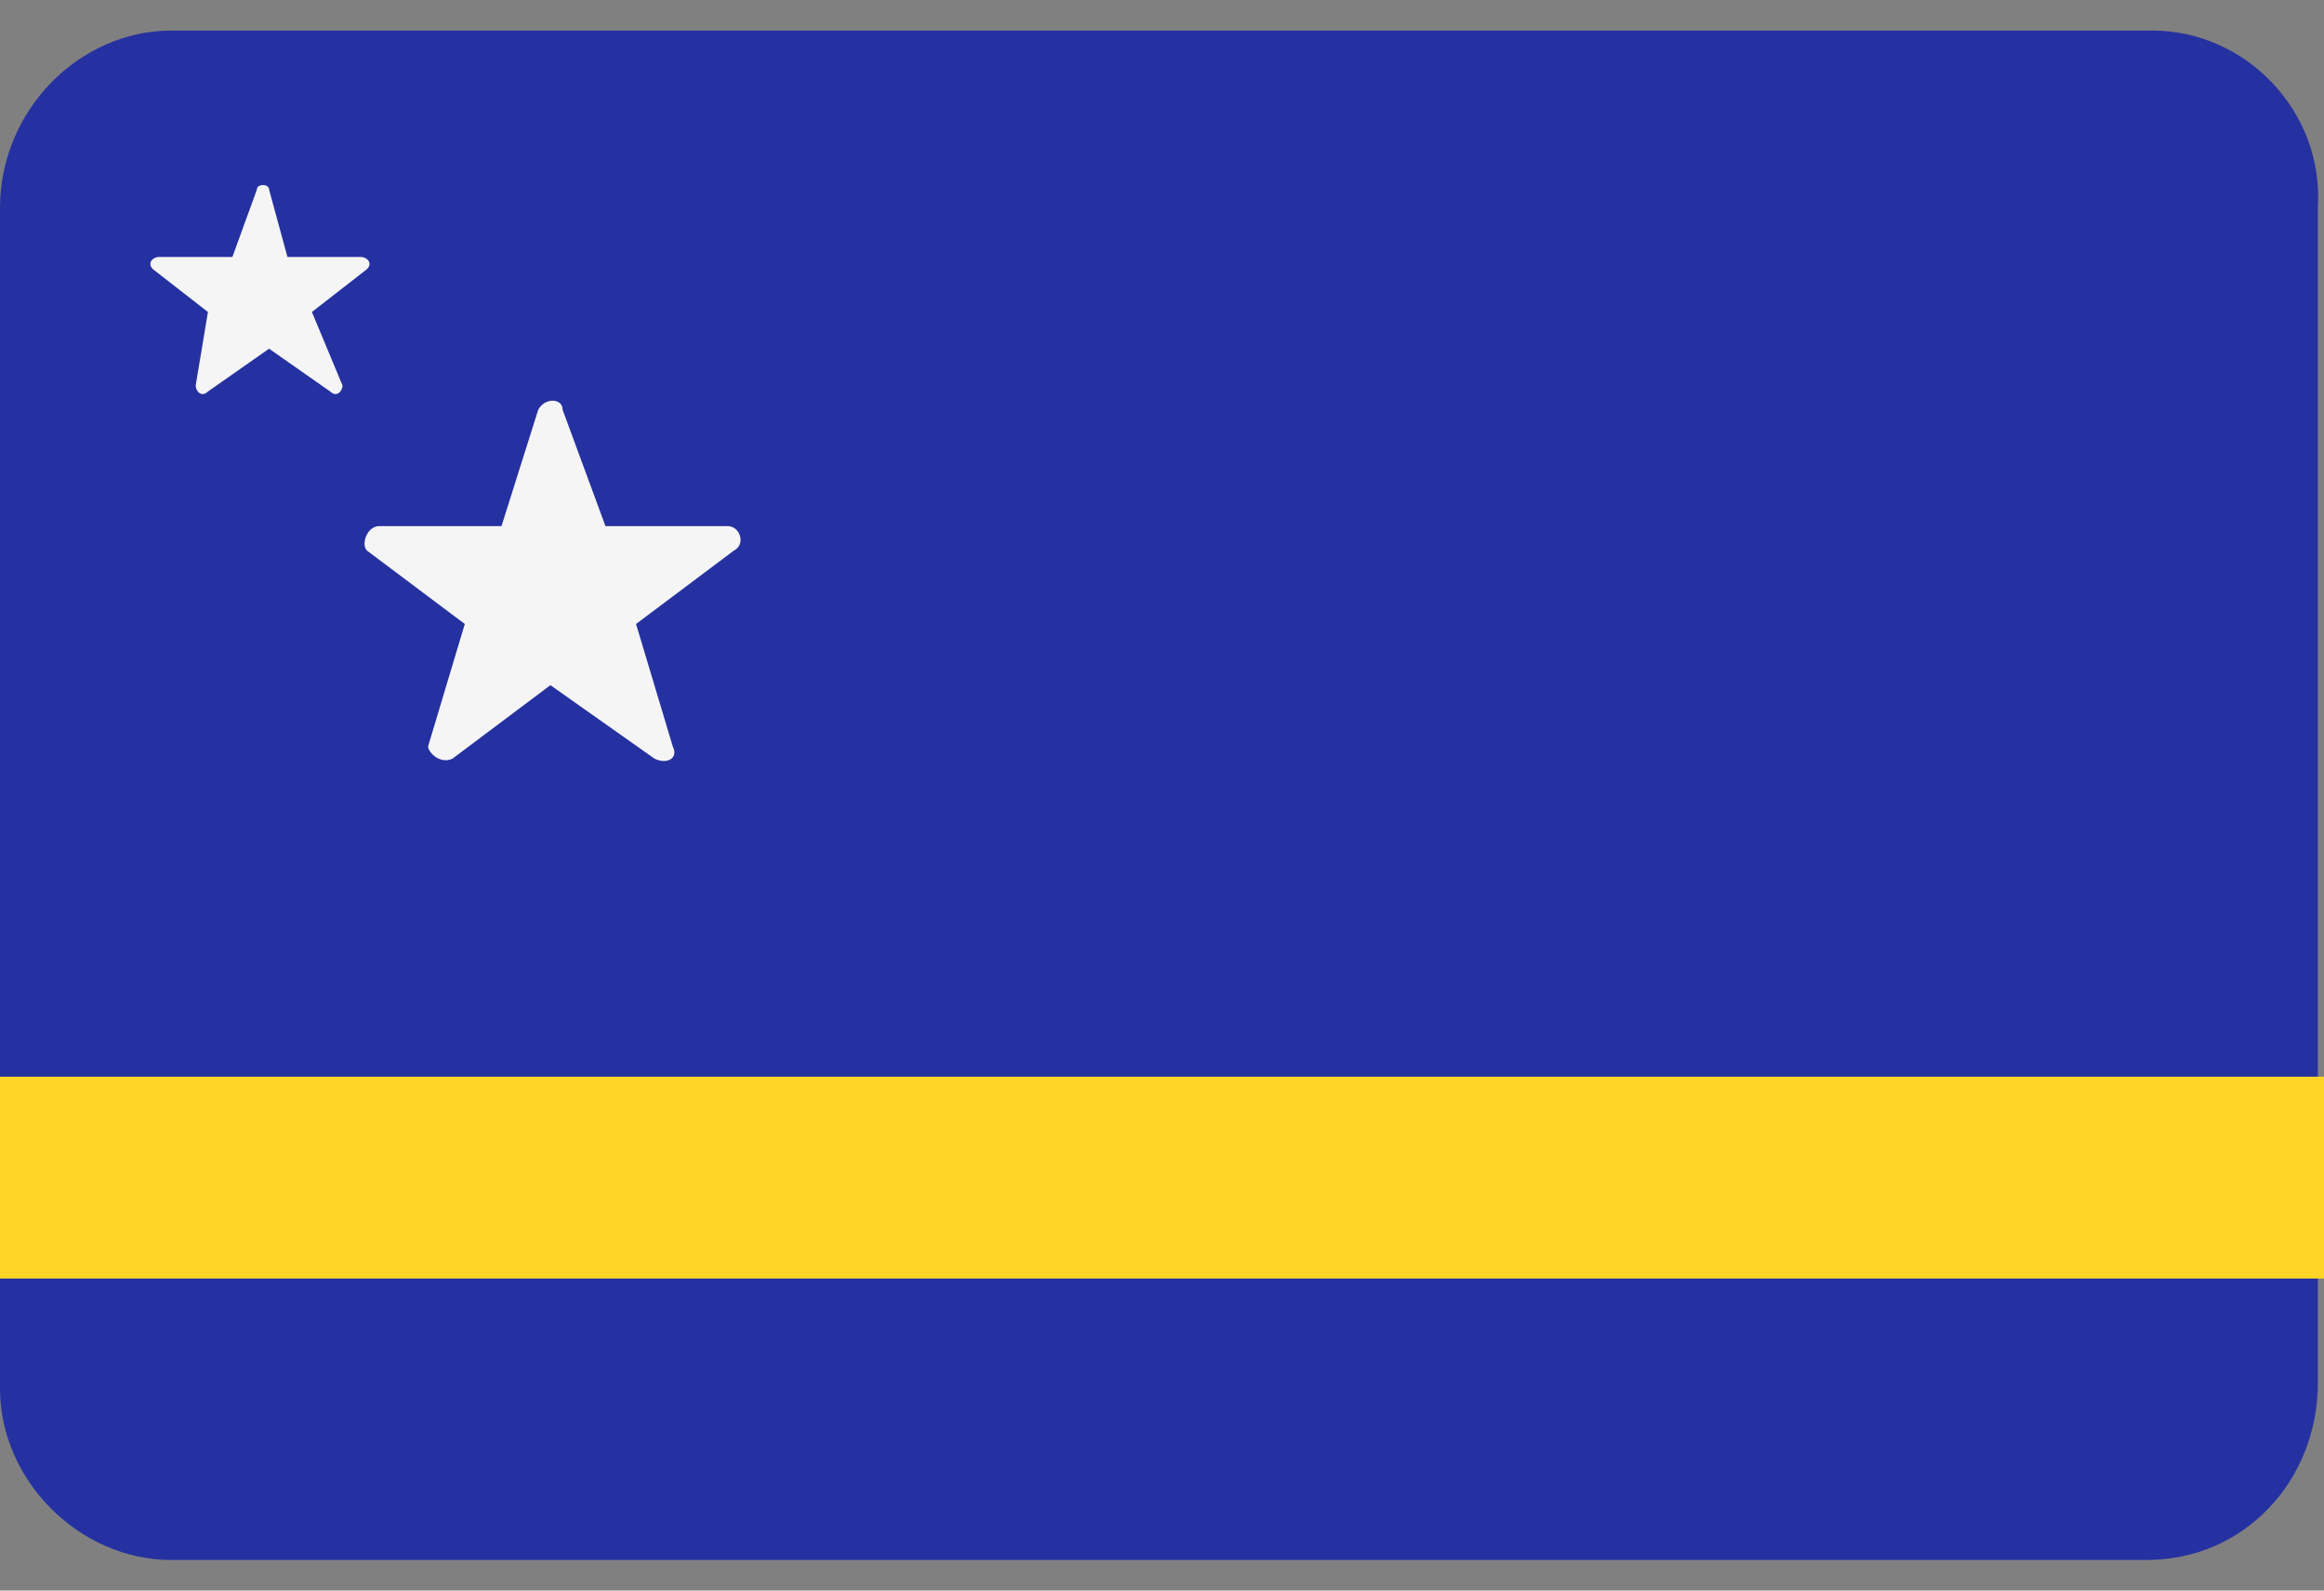 <svg width="38" height="26" viewBox="0 0 38 26" fill="none" xmlns="http://www.w3.org/2000/svg">
<rect x="0" y="0" width="38" height="26" fill="#808080" stroke="none"/>
<g clip-path="url(#clip0_26003_75648)">
<g clip-path="url(#clip1_26003_75648)">
<path d="M35.2 0.5H2.8C1.3 0.5 0 1.8 0 3.4V22.7C0 24.2 1.3 25.5 2.8 25.5H35.1C36.7 25.5 37.9 24.2 37.9 22.6V3.4C38 1.8 36.7 0.5 35.2 0.5Z" fill="#2531A0"/>
<path d="M0 17.6H38V20.9H0V17.6Z" fill="#FFD527"/>
<path d="M8.8 6.7L8.2 8.6H6.2C6 8.6 5.9 8.9 6 9L7.6 10.2L7 12.2C7 12.3 7.2 12.5 7.4 12.4L9 11.2L10.7 12.4C10.9 12.5 11.1 12.4 11 12.2L10.4 10.2L12 9C12.2 8.9 12.1 8.6 11.9 8.6H9.9L9.2 6.7C9.2 6.5 8.9 6.5 8.8 6.7ZM4.2 3.1L3.8 4.2H2.6C2.5 4.2 2.4 4.3 2.5 4.4L3.4 5.1L3.2 6.3C3.2 6.4 3.3 6.5 3.4 6.4L4.4 5.7L5.4 6.4C5.5 6.5 5.6 6.4 5.6 6.3L5.1 5.1L6 4.4C6.1 4.3 6 4.2 5.9 4.2H4.7L4.4 3.1C4.4 3 4.2 3 4.2 3.1Z" fill="#F5F5F5"/>
</g>
</g>
<defs>
<clipPath id="clip0_26003_75648">
<rect width="38" height="25" fill="white" transform="translate(0 0.5)"/>
</clipPath>
<clipPath id="clip1_26003_75648">
<rect width="38" height="25" fill="white" transform="translate(0 0.5)"/>
</clipPath>
</defs>
</svg>
